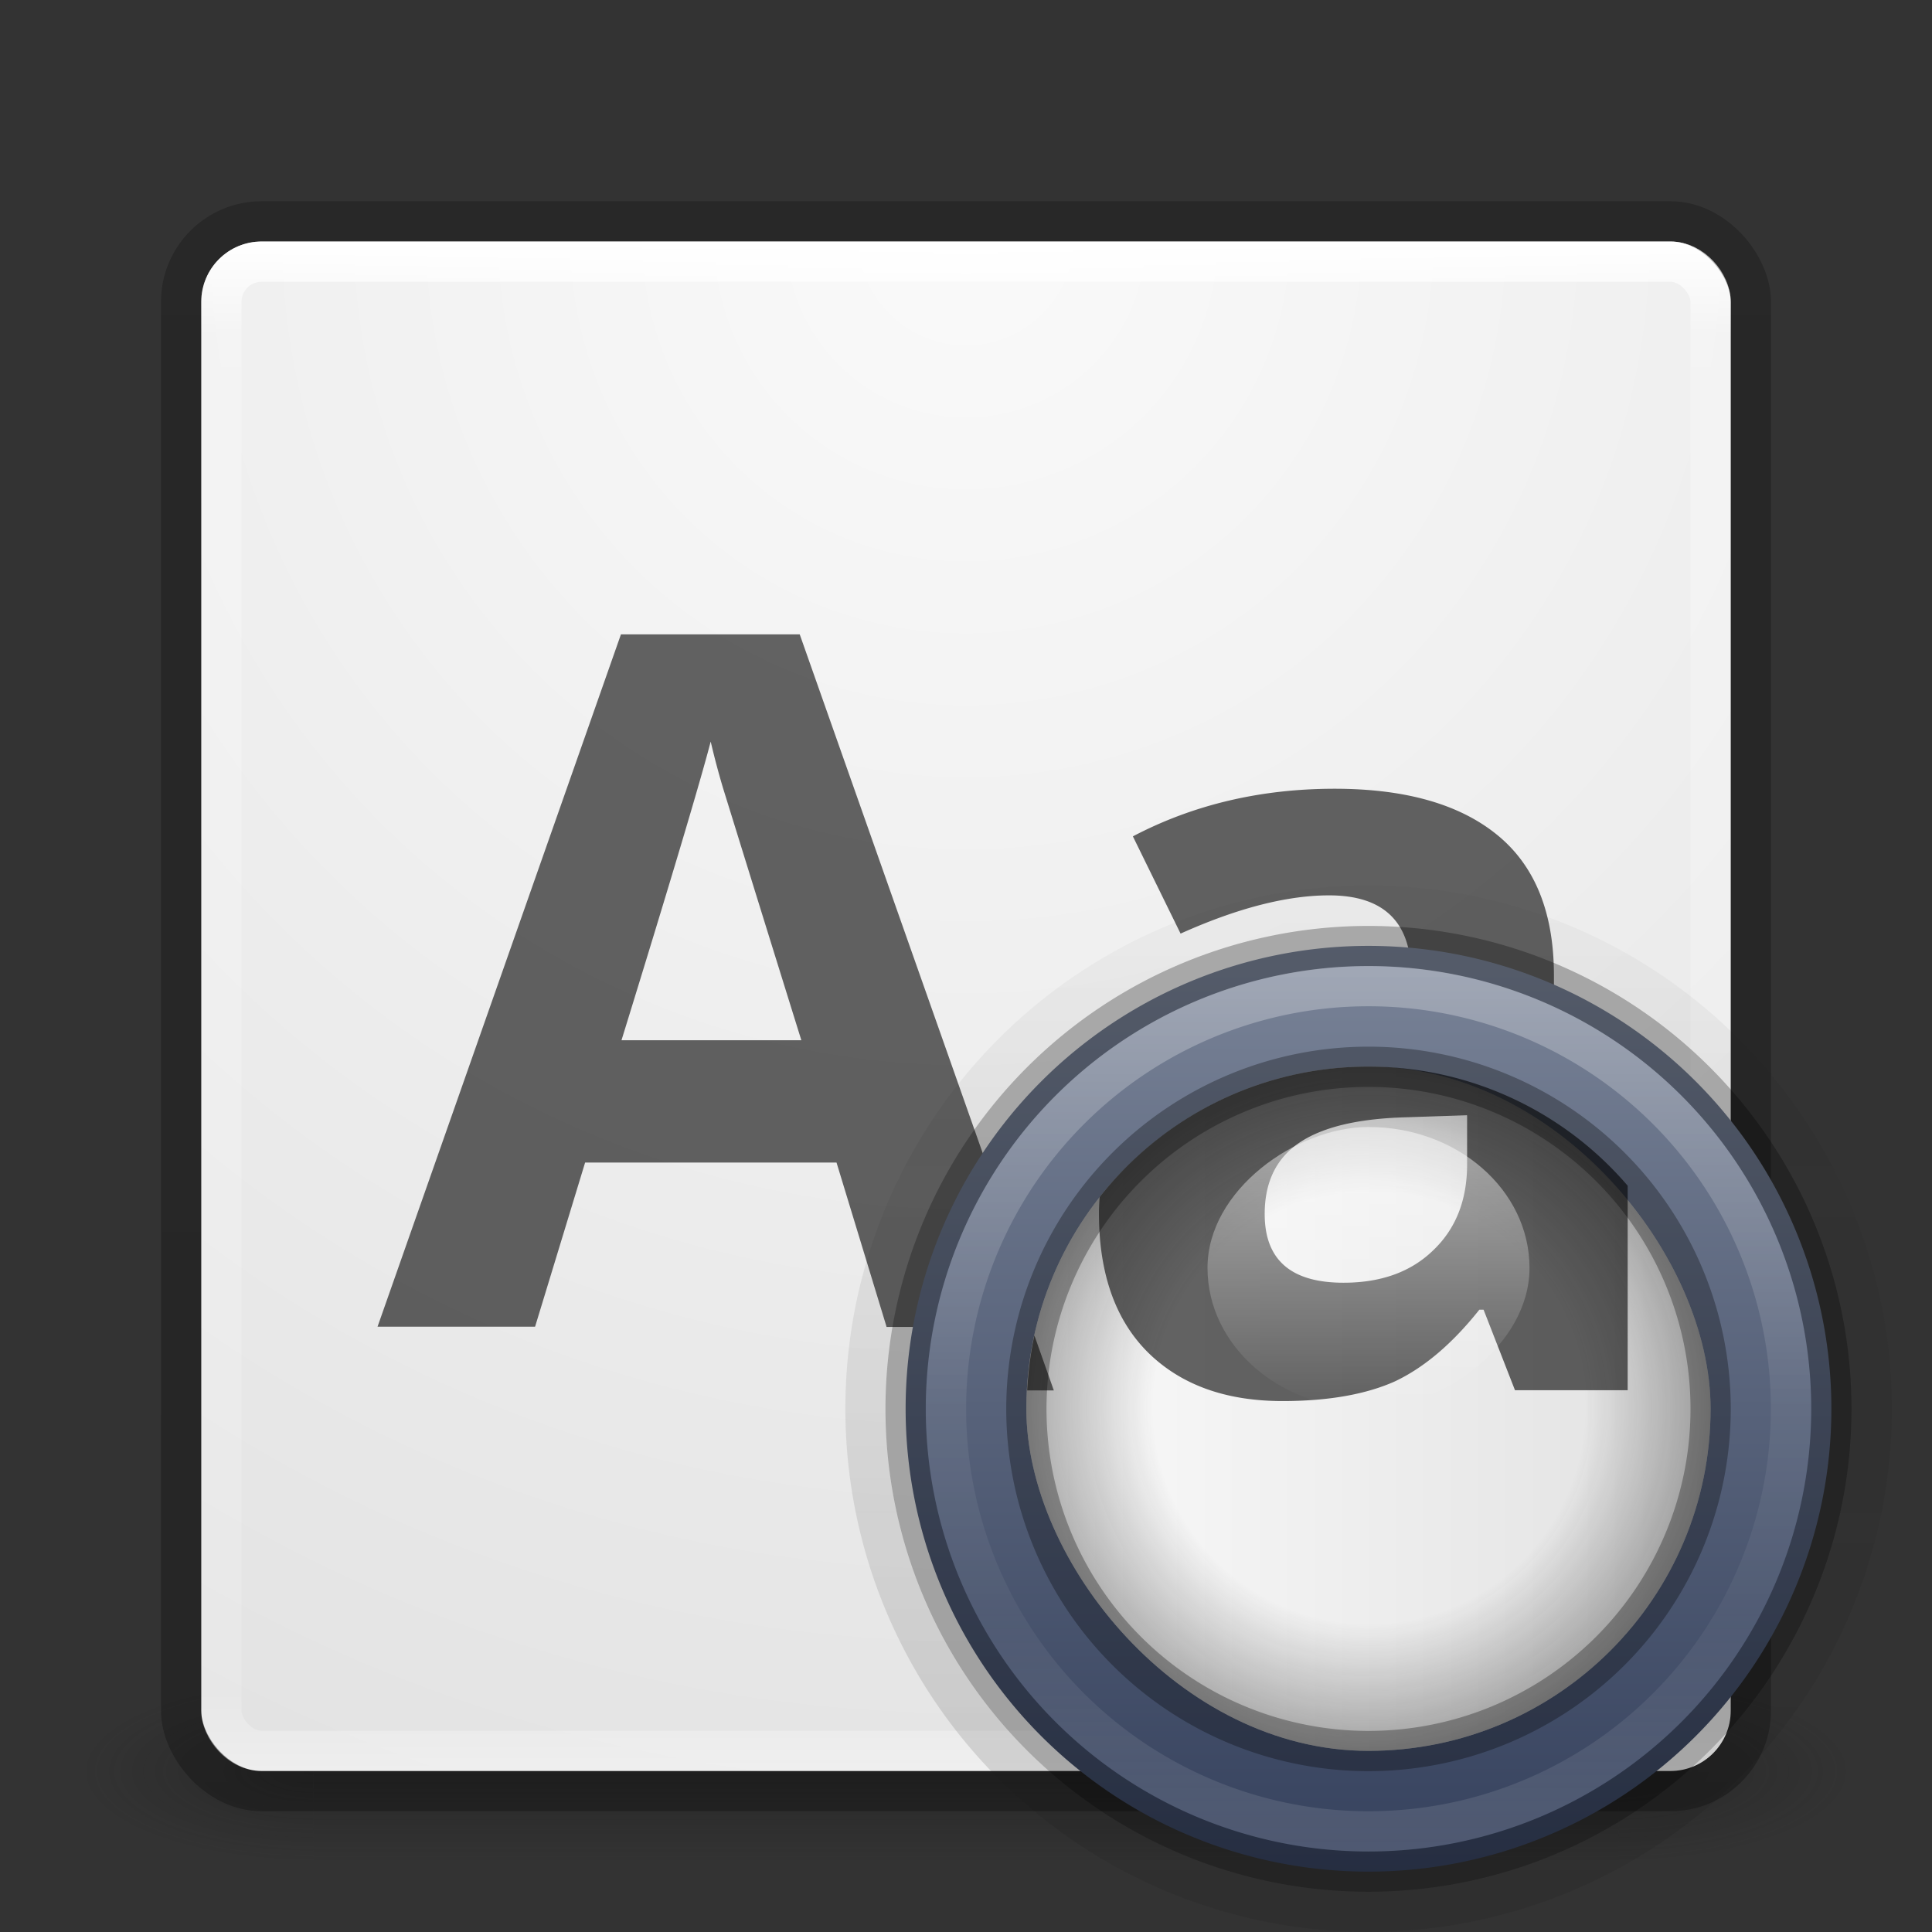 <svg xmlns="http://www.w3.org/2000/svg" xmlns:xlink="http://www.w3.org/1999/xlink" viewBox="0 0 48 48"><rect x="0" y="0" width="48" height="48" fill="#333333" stroke="none"/><defs><linearGradient id="h"><stop offset="0" stop-color="#181818" stop-opacity="0"/><stop offset=".6" stop-color="#181818" stop-opacity="0"/><stop offset="1" stop-color="#181818"/></linearGradient><linearGradient id="e"><stop offset="0" stop-color="#fff"/><stop offset=".063" stop-color="#fff" stop-opacity=".235"/><stop offset=".951" stop-color="#fff" stop-opacity=".157"/><stop offset="1" stop-color="#fff" stop-opacity=".392"/></linearGradient><linearGradient id="f"><stop offset="0" stop-color="#fafafa"/><stop offset="1" stop-color="#e1e1e1"/></linearGradient><radialGradient gradientTransform="matrix(2.004 0 0 1.4 27.988 -17.4)" gradientUnits="userSpaceOnUse" xlink:href="#a" id="k" fy="43.5" fx="4.993" r="2.5" cy="43.5" cx="4.993"/><linearGradient id="a"><stop offset="0" stop-color="#181818"/><stop offset="1" stop-color="#181818" stop-opacity="0"/></linearGradient><radialGradient gradientTransform="matrix(2.004 0 0 1.4 -20.012 -104.4)" gradientUnits="userSpaceOnUse" xlink:href="#b" id="l" fy="43.5" fx="4.993" r="2.5" cy="43.5" cx="4.993"/><linearGradient id="b"><stop offset="0" stop-color="#181818"/><stop offset="1" stop-color="#181818" stop-opacity="0"/></linearGradient><linearGradient id="c"><stop offset="0" stop-color="#181818" stop-opacity="0"/><stop offset=".5" stop-color="#181818"/><stop offset="1" stop-color="#181818" stop-opacity="0"/></linearGradient><linearGradient gradientUnits="userSpaceOnUse" xlink:href="#c" id="m" y2="39.999" x2="25.058" y1="47.028" x1="25.058"/><linearGradient id="d"><stop offset="0" stop-opacity=".322"/><stop offset="1" stop-opacity=".278"/></linearGradient><linearGradient y2="5.176" x2="-95.838" y1="54.2" x1="-95.838" gradientTransform="matrix(.807 0 0 .834 106.877 -.07)" gradientUnits="userSpaceOnUse" id="p" xlink:href="#d"/><linearGradient y2="43" x2="24" y1="5" x1="24" gradientTransform="translate(0 1)" gradientUnits="userSpaceOnUse" id="o" xlink:href="#e"/><radialGradient r="27.5" fy="4.342" fx="32" cy="4.342" cx="32" gradientTransform="rotate(90 38.597 -7.538) scale(1.626)" gradientUnits="userSpaceOnUse" id="n" xlink:href="#f"/><linearGradient id="i"><stop offset="0" stop-color="#fff"/><stop offset=".5" stop-color="#fff" stop-opacity=".235"/><stop offset=".729" stop-color="#fff" stop-opacity=".157"/><stop offset="1" stop-color="#fff" stop-opacity=".392"/></linearGradient><linearGradient id="g"><stop offset="0" stop-color="#fff"/><stop offset="1" stop-color="#fff" stop-opacity="0"/></linearGradient><linearGradient id="j"><stop offset="0" stop-color="#7a8498"/><stop offset="1" stop-color="#34405c"/></linearGradient><linearGradient x1="44.2" y1="1037.505" x2="53.8" y2="1037.505" id="v" xlink:href="#g" gradientUnits="userSpaceOnUse" gradientTransform="matrix(.729 0 0 .778 -4.23 -840.948)"/><radialGradient cx="51.91" cy="38.188" r="27.5" fx="51.91" fy="38.188" id="u" xlink:href="#h" gradientUnits="userSpaceOnUse" gradientTransform="rotate(90 14.157 32.267) scale(.325)" spreadMethod="pad"/><linearGradient x1="30.5" y1="30" x2="49.5" y2="30" id="t" xlink:href="#f" gradientUnits="userSpaceOnUse" gradientTransform="translate(-1.79 8.158) scale(.895)"/><linearGradient x1="33.244" y1="42.379" x2="66.732" y2="42.379" id="s" xlink:href="#i" gradientUnits="userSpaceOnUse" gradientTransform="matrix(0 .652 -.652 0 61.63 2.4)"/><linearGradient x1="79.457" y1="22.857" x2="79.457" y2="50.057" id="r" xlink:href="#j" gradientUnits="userSpaceOnUse" gradientTransform="matrix(.877 0 0 .877 -35.678 3.032)"/><linearGradient x1="32.14" y1="29.5" x2="65.26" y2="29.5" id="q" xlink:href="#a" gradientUnits="userSpaceOnUse" gradientTransform="matrix(0 -.937 .937 0 17.562 77.185)"/></defs><g opacity=".4"><path fill="url(#k)" d="M38 40h5v7h-5z" transform="matrix(1.158 0 0 .643 -3.79 16.036)"/><path transform="matrix(-1.158 0 0 -.643 -3.79 16.036)" fill="url(#l)" d="M-10-47h5v7h-5z"/><path fill="url(#m)" d="M10 40h28v7H10z" transform="matrix(1.158 0 0 .643 -3.79 16.036)"/></g><rect width="38" height="38" rx="1.5" ry="1.5" x="5" y="6" color="#000" fill="url(#n)" overflow="visible"/><rect width="37" height="37" rx="1" ry="1" x="5.5" y="6.5" fill="none" stroke="url(#o)" stroke-linecap="round" stroke-linejoin="round"/><rect width="39" height="39" rx="2" ry="2" x="4.5" y="5.5" opacity=".8" color="#000" fill="none" stroke="url(#p)" overflow="visible"/><path d="M22.025 32.96l-1.242-4.077h-6.246l-1.243 4.078H9.38l6.047-17.2h4.442l6.07 17.207h-3.92m-2.11-7.124a3432.933 3432.933 0 0 1-1.947-6.27 19.7 19.7 0 0 1-.305-1.15c-.26 1-.998 3.475-2.216 7.42h4.466m16.208 7.12l-.69-1.78h-.093c-.6.76-1.222 1.287-1.863 1.584-.633.29-1.46.433-2.484.433-1.257 0-2.25-.36-2.976-1.08-.72-.72-1.078-1.742-1.078-3.07 0-1.39.484-2.414 1.453-3.07.974-.664 2.442-1.032 4.403-1.102l2.274-.07v-.574c0-1.327-.68-1.99-2.04-1.99-1.047 0-2.278.316-3.69.95l-1.185-2.416c1.506-.79 3.18-1.183 5.013-1.183 1.757 0 3.105.384 4.042 1.15.937.765 1.406 1.93 1.406 3.492v8.73h-2.49m-1.055-6.07l-1.383.048c-1.04.03-1.812.218-2.32.562-.508.344-.762.867-.762 1.57 0 1.008.578 1.512 1.734 1.512.83 0 1.49-.24 1.98-.717.5-.477.75-1.11.75-1.9v-1.08" style="line-height:125%;-inkscape-font-specification:'Open Sans Bold';text-align:center" font-weight="700" font-size="24" font-family="Open Sans" letter-spacing="0" word-spacing="0" text-anchor="middle" opacity=".6"/><path d="M34.003 22.5a12.5 12.5 0 0 1 0 25 12.5 12.5 0 1 1 0-25z" opacity=".15" fill="none" stroke="url(#q)"/><path d="M45.5 35a11.5 11.5 0 0 1-23 0 11.5 11.5 0 1 1 23 0z" color="#000" overflow="visible" fill="url(#r)"/><path d="M45.5 35.002a11.5 11.498 0 0 1-23 0 11.5 11.498 0 1 1 23 0z" opacity=".3" fill="none" stroke="#000"/><path d="M34 45.5a10.497 10.5 0 1 1 0-21 10.497 10.5 0 1 1 0 21z" opacity=".3" fill="none" stroke="url(#s)"/><rect width="17" height="17" rx="25" ry="25" x="25.499" y="26.5" color="#000" overflow="visible" fill="url(#t)"/><path d="M34 26.5a8.47 8.47 0 0 0-6.68 3.242c-.008.13-.017.26-.017.4 0 1.493.404 2.645 1.213 3.454.817.808 1.932 1.213 3.347 1.213 1.152 0 2.083-.17 2.795-.49.72-.34 1.42-.93 2.096-1.78h.105l.78 2h2.8v-5.08A8.467 8.467 0 0 0 34 26.5zm2.45 1.215v1.213c0 .887-.28 1.6-.843 2.136-.553.537-1.296.805-2.228.805-1.308 0-1.958-.57-1.958-1.708 0-.79.286-1.38.857-1.768.57-.387 1.443-.598 2.61-.633l1.556-.052zM25.7 33.178c-.097.443-.154.9-.18 1.367h.662l-.483-1.367z" style="line-height:125%;-inkscape-font-specification:'Open Sans Bold';text-align:center;isolation:auto;mix-blend-mode:normal" color="#000" font-weight="700" font-family="Open Sans" letter-spacing="0" word-spacing="0" text-anchor="middle" overflow="visible" opacity=".6"/><rect width="17" height="17" rx="25" ry="25" x="25.499" y="26.5" color="#000" overflow="visible" opacity=".4" fill="url(#u)"/><path d="M42.5 35.004a8.5 8.5 0 0 1-17 0 8.5 8.5 0 1 1 17 0z" opacity=".3" fill="none" stroke="#000"/><rect width="7" height="8" rx="25" ry="25" x="28" y="-38" transform="rotate(90)" color="#000" overflow="visible" opacity=".5" fill="url(#v)"/></svg>